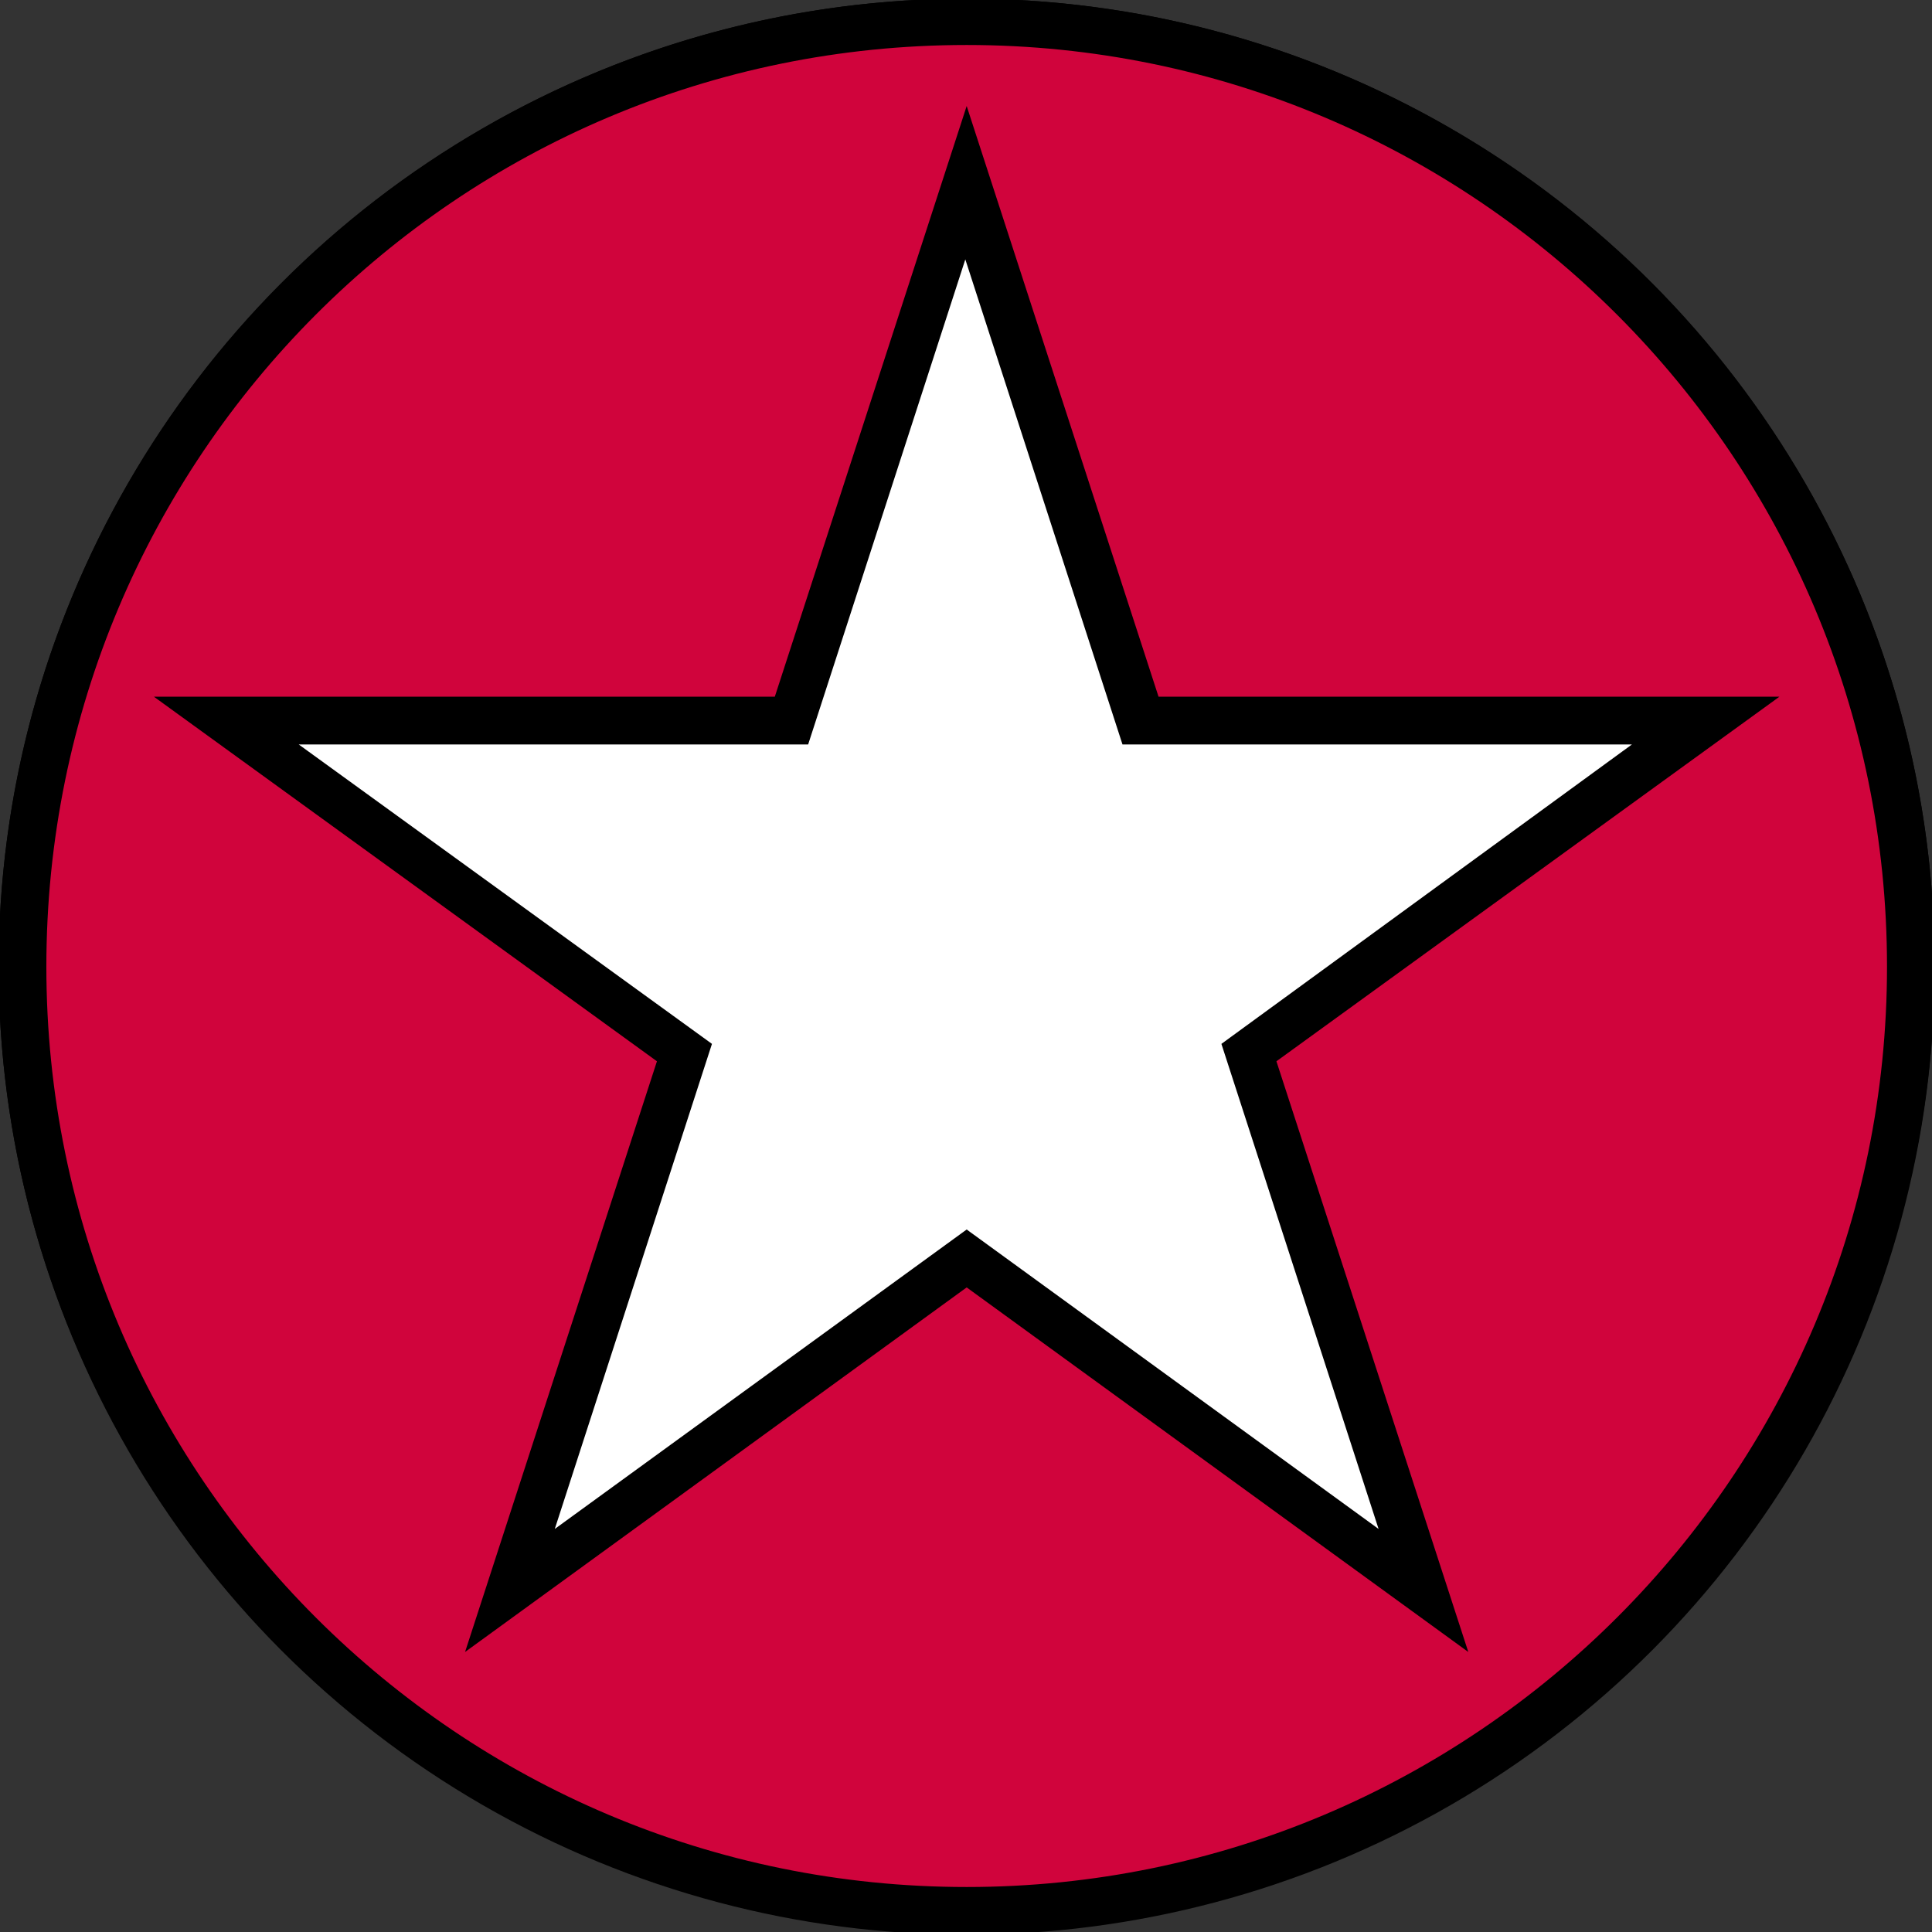 <?xml version="1.0" encoding="utf-8"?>
<!-- Generator: Adobe Illustrator 24.0.2, SVG Export Plug-In . SVG Version: 6.00 Build 0)  -->
<svg version="1.1" xmlns="http://www.w3.org/2000/svg" xmlns:xlink="http://www.w3.org/1999/xlink" x="0px" y="0px"
	 viewBox="0 0 141.7 141.7" style="enable-background:new 0 0 141.7 141.7;" xml:space="preserve">
<rect x="0" y="0" width="141.7" height="141.7" fill="#333333" stroke="none"/>
<style type="text/css">
	.st0{fill:#FFFFFF;stroke:#000000;stroke-width:0.2;stroke-miterlimit:10;}
	.st1{stroke:#000000;stroke-width:0.2;stroke-miterlimit:10;}
	.st2{fill:#D0043C;stroke:#000000;stroke-width:0.2;stroke-miterlimit:10;}
</style>
<g id="Laag_2">
	<circle class="st0" cx="70.9" cy="70.9" r="70.9"/>
</g>
<g id="Laag_1">
	<path class="st1" d="M70.9,141.7C31.8,141.7,0,109.9,0,70.9C0,31.8,31.8,0,70.9,0s70.9,31.8,70.9,70.9
		C141.7,109.9,109.9,141.7,70.9,141.7z M70.9,3.2C33.6,3.2,3.3,33.6,3.3,70.9s30.3,67.6,67.6,67.6s67.6-30.3,67.6-67.6
		C138.5,33.6,108.2,3.2,70.9,3.2z"/>
	<path class="st1" d="M130.1,51.2H84.9l-14-43.1l-14,43.1H11.6l36.6,26.6l-14,43.1l36.6-26.6l36.6,26.6l-14-43.1L130.1,51.2z
		 M101.3,112.4L70.9,90.3l-30.4,22.1l11.6-35.8L21.6,54.5h37.6l11.6-35.8l11.6,35.8h37.6L89.7,76.6L101.3,112.4z"/>
	<g>
		<path class="st2" d="M70.9,3.2C33.5,3.2,3.3,33.5,3.3,70.9s30.3,67.6,67.6,67.6s67.6-30.3,67.6-67.6
			C138.5,33.5,108.2,3.2,70.9,3.2z M107.5,120.9L70.9,94.3l-36.6,26.6l14-43.1L11.6,51.2h45.3l14-43.1l14,43.1h45.3L93.5,77.8
			L107.5,120.9z"/>
	</g>
</g>
</svg>
